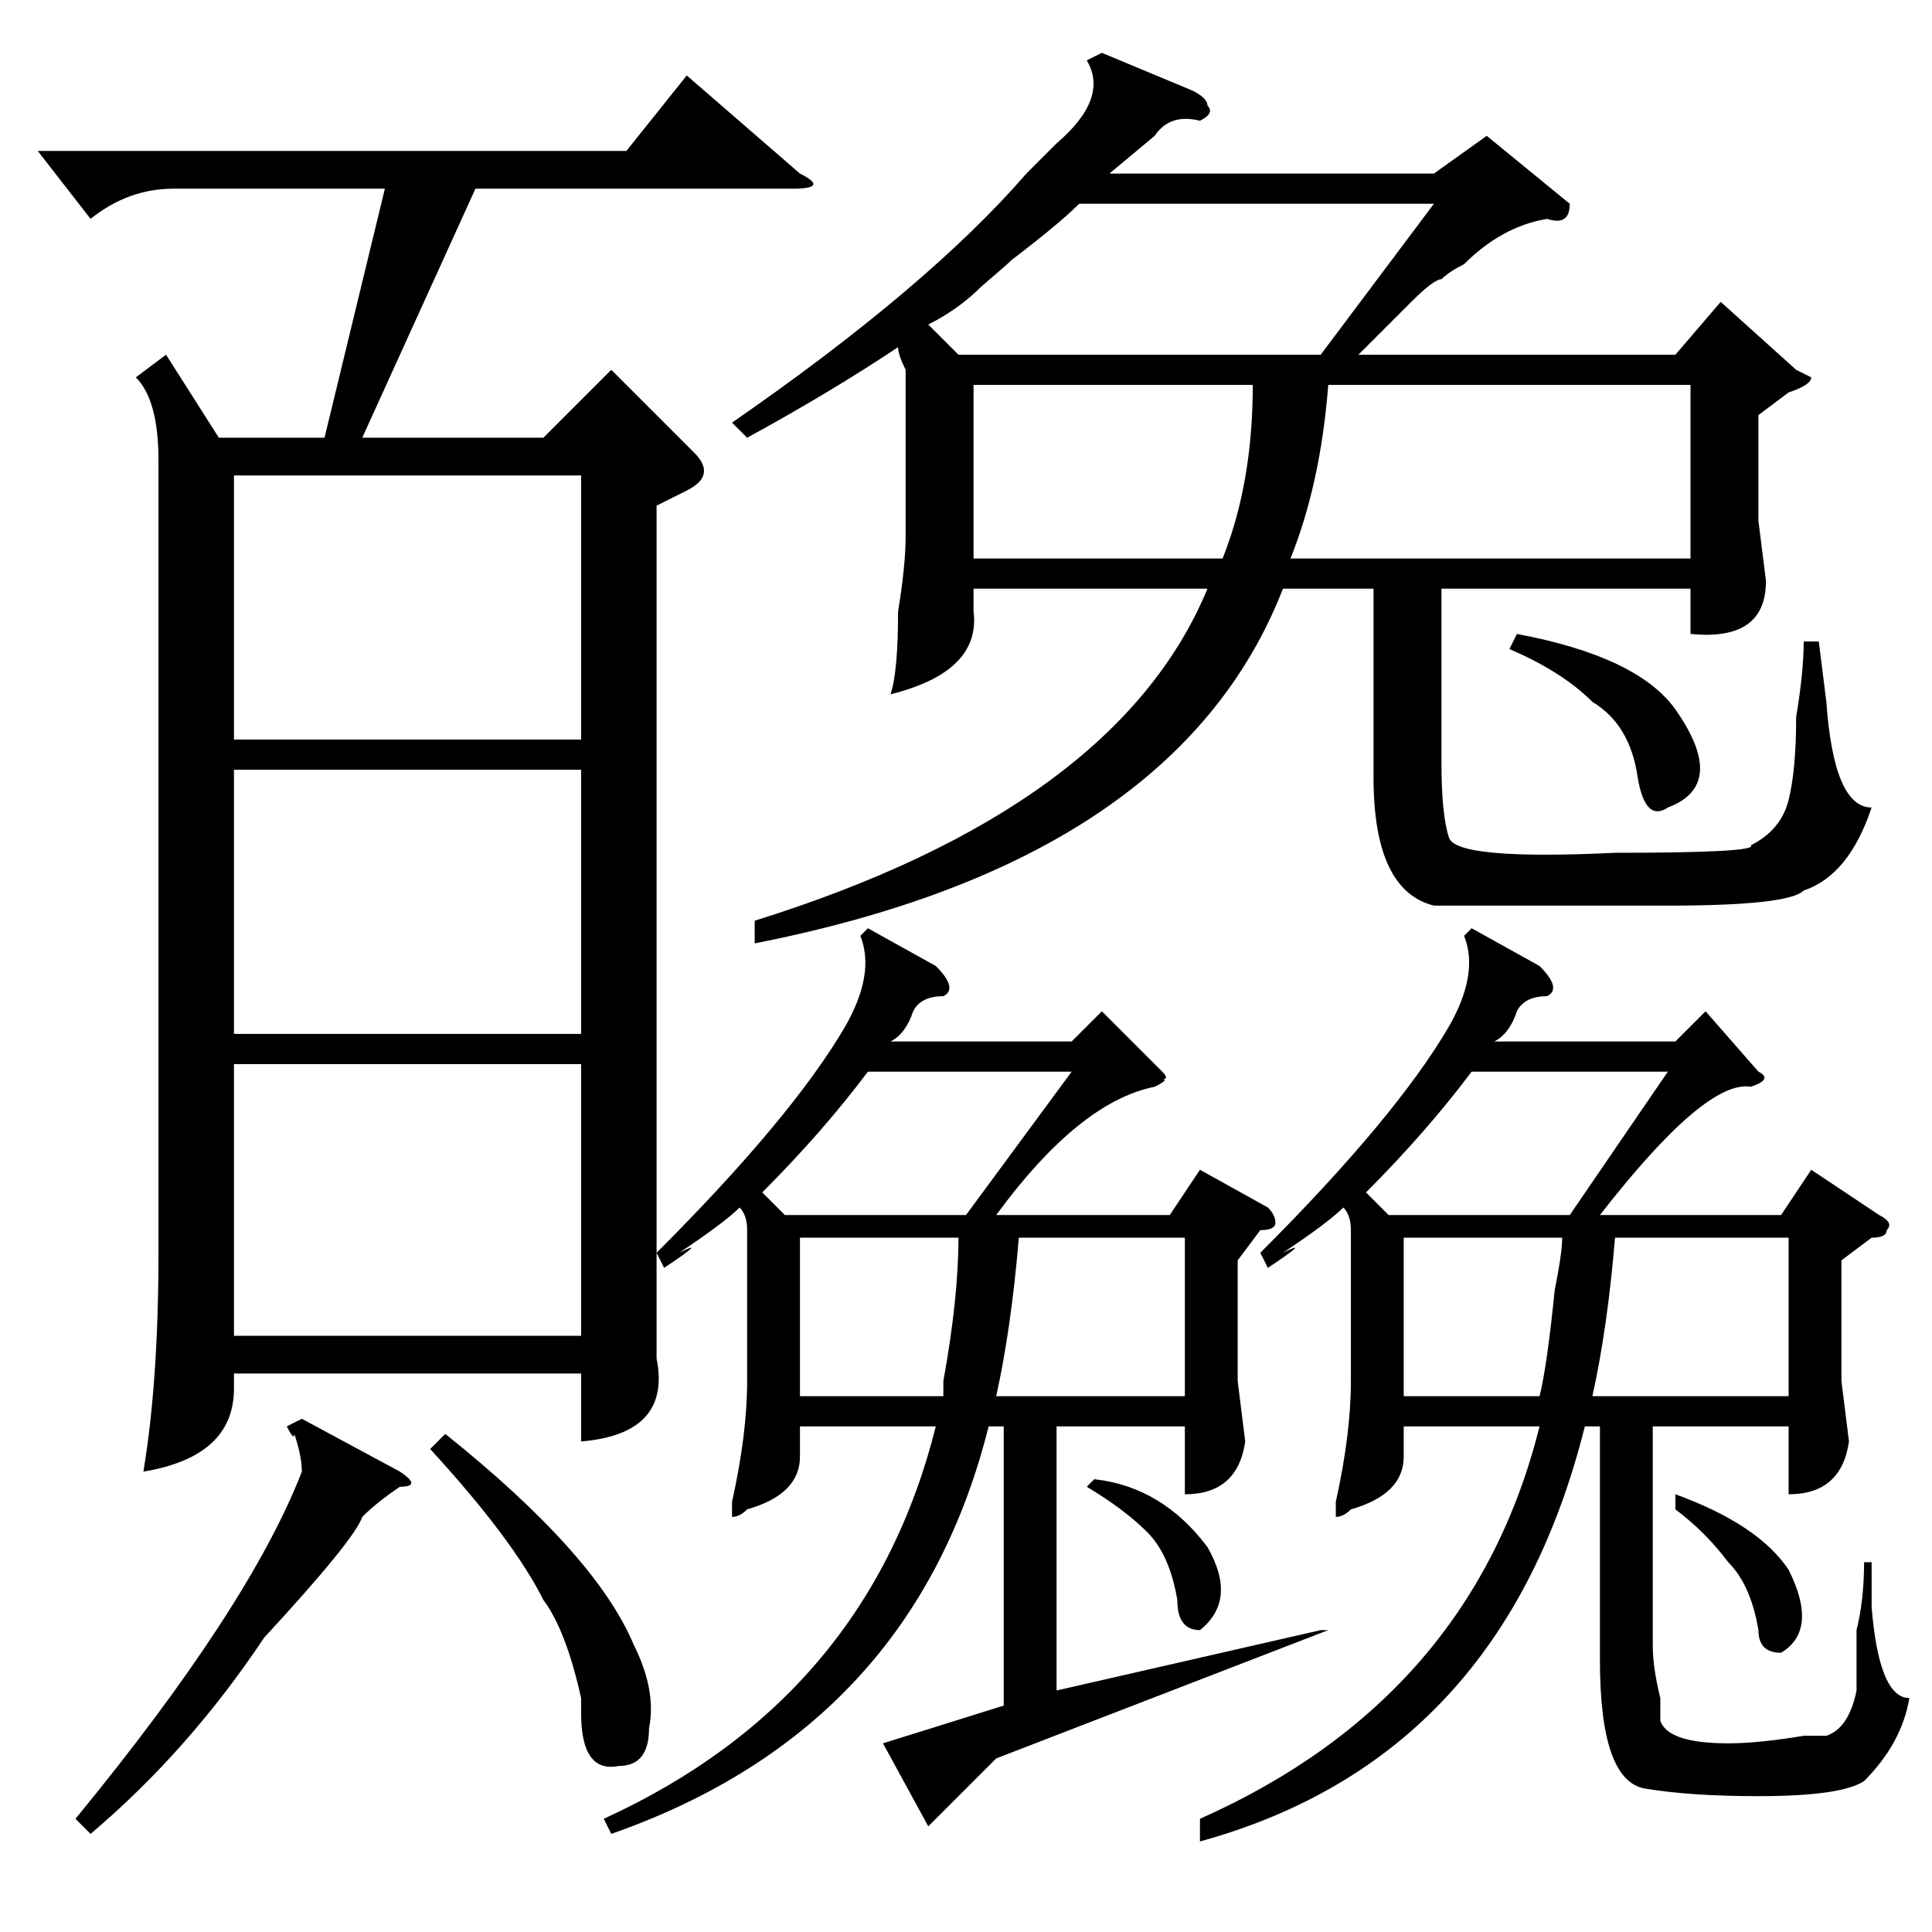 <?xml version="1.0" standalone="no"?>
<!DOCTYPE svg PUBLIC "-//W3C//DTD SVG 1.1//EN" "http://www.w3.org/Graphics/SVG/1.1/DTD/svg11.dtd" >
<svg xmlns="http://www.w3.org/2000/svg" xmlns:xlink="http://www.w3.org/1999/xlink" version="1.1" viewBox="0 -52 256 256">
  <g transform="matrix(1 0 0 -1 0 204)">
   <path fill="currentColor"
d="M88 88l-1 2v-14q2 -10 -10 -11v9h-46v-2q0 -9 -12 -11q2 12 2 29v105q0 8 -3 11l4 3l7 -11h14l8 33h-28q-6 0 -11 -4l-7 9h78l8 10l15 -13q4 -2 -1 -2h-42l-15 -33h24l9 9l11 -11q3 -3 -1 -5l-4 -2v-85v-14q18 18 25 30q4 7 2 12l1 1l9 -5q3 -3 1 -4q-3 0 -4 -2
q-1 -3 -3 -4h24l4 4l8 -8q1 -1 0 -1q1 0 -1 -1q-10 -2 -21 -17h23l4 6l9 -5q1 -1 1 -2t-2 -1l-3 -4v-16l1 -8q-1 -7 -8 -7v9h-17v-35l35 8h1l-44 -17l-9 -9l-6 11l16 5v37h-2q-10 -40 -50 -54l-1 2q35 16 44 52h-18v-4q0 -5 -7 -7q-1 -1 -2 -1v2q2 9 2 16v20q0 2 -1 3
q-2 -2 -8 -6q4 2 -2 -2zM208 229q0 -3 -3 -2q-6 -1 -11 -6q-2 -1 -3 -2q-1 0 -4 -3l-7 -7h42l6 7l10 -9l2 -1q0 -1 -3 -2l-4 -3v-14l1 -8q0 -8 -10 -7v6h-33v-23q0 -7 1 -10t22 -2q19 0 18 1q4 2 5 6t1 11q1 6 1 10h2l1 -8q1 -14 6 -14q-3 -9 -9 -11q-2 -2 -18 -2h-31
q-8 2 -8 17v25h-12q-14 -36 -70 -47v3q48 15 60 44h-31v-3q1 -8 -11 -11q1 3 1 11q1 6 1 10v22q-1 2 -1 3q-9 -6 -20 -12l-2 2q26 18 39 33l4 4q7 6 4 11l2 1l12 -5q2 -1 2 -2q1 -1 -1 -2q-4 1 -6 -2l-6 -5h43l7 5zM168 88l-1 2q18 18 25 30q4 7 2 12l1 1l9 -5q3 -3 1 -4
q-3 0 -4 -2q-1 -3 -3 -4h24l4 4l7 -8q2 -1 -1 -2q-6 1 -20 -17h24l4 6l9 -6q2 -1 1 -2q0 -1 -2 -1l-4 -3v-16l1 -8q-1 -7 -8 -7v9h-18v-29q0 -3 1 -7v-3q1 -3 9 -3q4 0 10 1h3q3 1 4 6v8q1 4 1 9h1v-6q1 -12 5 -12q-1 -6 -6 -11q-3 -2 -14 -2q-9 0 -15 1t-6 17v31h-2
q-11 -44 -51 -55v3q36 16 45 52h-18v-4q0 -5 -7 -7q-1 -1 -2 -1v2q2 9 2 16v20q0 2 -1 3q-2 -2 -8 -6q4 2 -2 -2zM77 115h-46v-36h46v36zM77 154h-46v-35h46v35zM31 158h46v35h-46v-35zM224 182v23h-48q-1 -13 -5 -23h53zM127 209h48l15 20h-47q-3 -3 -11 -9q5 4 -2 -2
q-3 -3 -7 -5zM129 205v-23h33q4 10 4 23h-37zM142 114h-27q-6 -8 -14 -16l3 -3h24zM221 114h-26q-6 -8 -14 -16l3 -3h24zM237 71v21h-23q-1 -12 -3 -21h26zM157 71v21h-22q-1 -12 -3 -21h25zM40 68l13 -7q3 -2 0 -2q-3 -2 -5 -4q-1 -3 -13 -16q-10 -15 -23 -26l-2 2
q23 28 30 46q0 2 -1 5q0 -1 -1 1zM106 92v-21h19v2q2 11 2 19h-21zM186 92v-21h18q1 4 2 14q1 5 1 7h-21zM57 64l2 2q20 -16 25 -28q3 -6 2 -11q0 -5 -4 -5q-5 -1 -5 7v2q-2 9 -5 13q-4 8 -15 20zM200 170l1 2q16 -3 21 -10q7 -10 -1 -13q-3 -2 -4 4q-1 7 -6 10q-4 4 -11 7z
M222 56v2q11 -4 15 -10q4 -8 -1 -11q-3 0 -3 3q-1 6 -4 9q-3 4 -7 7zM144 59l1 1q9 -1 15 -9q4 -7 -1 -11q-3 0 -3 4q-1 6 -4 9t-8 6z" />
  </g>

</svg>
